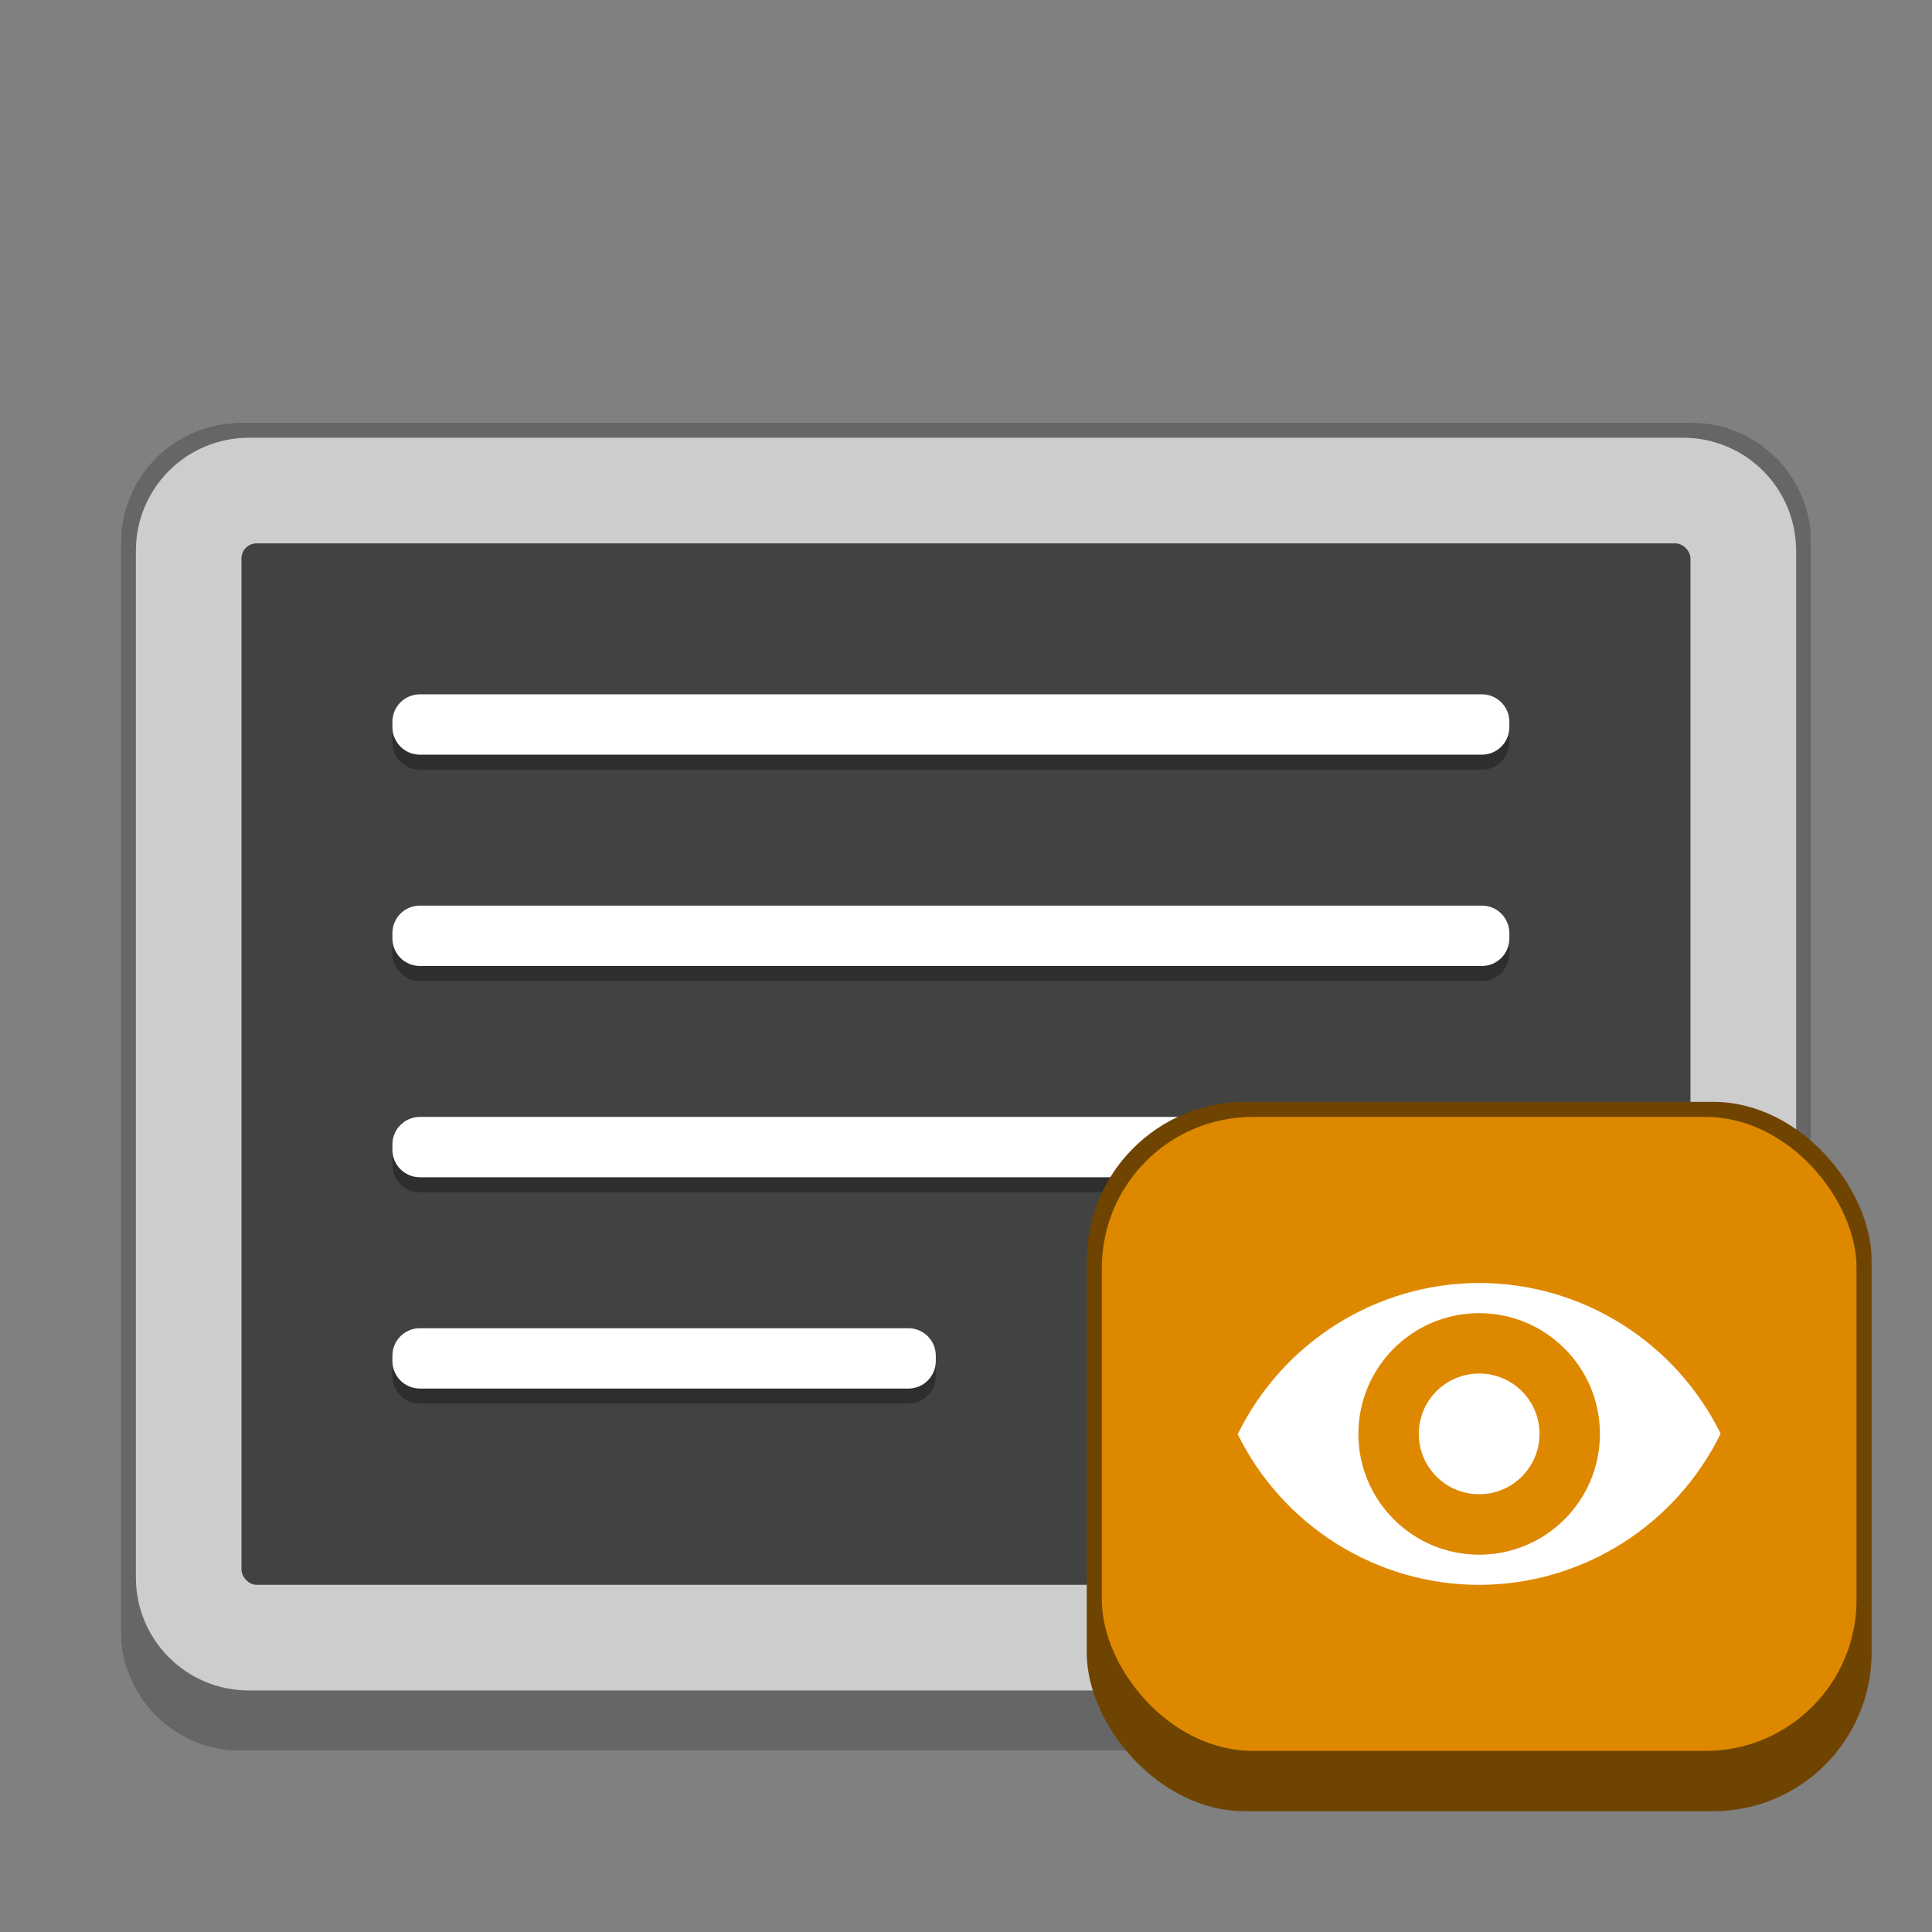 <?xml version="1.0" encoding="UTF-8" standalone="no"?>
<!-- Created with Inkscape (http://www.inkscape.org/) -->

<svg
   width="128"
   height="128"
   viewBox="0 0 33.867 33.867"
   version="1.1"
   id="svg1099"
   inkscape:version="1.2 (dc2aedaf03, 2022-05-15)"
   sodipodi:docname="utilities-log-viewer.svg"
   xmlns:inkscape="http://www.inkscape.org/namespaces/inkscape"
   xmlns:sodipodi="http://sodipodi.sourceforge.net/DTD/sodipodi-0.dtd"
   xmlns="http://www.w3.org/2000/svg"
   xmlns:svg="http://www.w3.org/2000/svg">
  <rect x="0" y="0" width="33.867" height="33.867" fill="#808080" stroke="none"/>
  <sodipodi:namedview
     id="namedview1101"
     pagecolor="#ffffff"
     bordercolor="#666666"
     borderopacity="1.0"
     inkscape:pageshadow="2"
     inkscape:pageopacity="0.0"
     inkscape:pagecheckerboard="0"
     inkscape:document-units="px"
     showgrid="false"
     units="px"
     inkscape:zoom="6.359375"
     inkscape:cx="64"
     inkscape:cy="64"
     inkscape:window-width="1920"
     inkscape:window-height="1011"
     inkscape:window-x="0"
     inkscape:window-y="0"
     inkscape:window-maximized="1"
     inkscape:current-layer="svg1099"
     inkscape:showpageshadow="2"
     inkscape:deskcolor="#d1d1d1" />
  <defs
     id="defs1096" />
  <rect
     style="opacity:1;fill:#cdcdcd;fill-opacity:1;stroke-width:0.529"
     id="rect1196"
     width="29.633"
     height="23.283"
     x="2.117"
     y="7.408"
     ry="2.117" />
  <rect
     style="fill:#424242;fill-opacity:1;stroke-width:0.529"
     id="rect2612"
     width="25.4"
     height="18.256"
     x="4.233"
     y="9.525"
     ry="0.265" />
  <path
     d="m 7.361,12.435 c -0.267,0 -0.482,0.215 -0.482,0.482 v 0.094 c 0,0.267 0.215,0.482 0.482,0.482 H 25.976 c 0.267,0 0.482,-0.215 0.482,-0.482 v -0.094 c 0,-0.267 -0.215,-0.482 -0.482,-0.482 z m 0,3.704 c -0.267,0 -0.482,0.215 -0.482,0.482 v 0.094 c 0,0.267 0.215,0.482 0.482,0.482 H 25.976 c 0.267,0 0.482,-0.215 0.482,-0.482 v -0.094 c 0,-0.267 -0.215,-0.482 -0.482,-0.482 z m 0,3.704 c -0.267,0 -0.482,0.215 -0.482,0.482 v 0.094 c 0,0.267 0.215,0.482 0.482,0.482 H 25.976 c 0.267,0 0.482,-0.215 0.482,-0.482 v -0.094 c 0,-0.267 -0.215,-0.482 -0.482,-0.482 z m 0,3.704 c -0.267,0 -0.482,0.215 -0.482,0.482 v 0.094 c 0,0.267 0.215,0.482 0.482,0.482 h 8.561 c 0.267,0 0.482,-0.215 0.482,-0.482 v -0.094 c 0,-0.267 -0.215,-0.482 -0.482,-0.482 z"
     style="opacity:0.3;fill:#000000;fill-opacity:1;stroke-width:0.265"
     id="path11642" />
  <path
     d="m 7.361,12.171 c -0.267,0 -0.482,0.215 -0.482,0.482 v 0.094 c 0,0.267 0.215,0.482 0.482,0.482 H 25.976 c 0.267,0 0.482,-0.215 0.482,-0.482 v -0.094 c 0,-0.267 -0.215,-0.482 -0.482,-0.482 z m 0,3.704 c -0.267,0 -0.482,0.215 -0.482,0.482 v 0.094 c 0,0.267 0.215,0.482 0.482,0.482 H 25.976 c 0.267,0 0.482,-0.215 0.482,-0.482 v -0.094 c 0,-0.267 -0.215,-0.482 -0.482,-0.482 z m 0,3.704 c -0.267,0 -0.482,0.215 -0.482,0.482 v 0.094 c 0,0.267 0.215,0.482 0.482,0.482 H 25.976 c 0.267,0 0.482,-0.215 0.482,-0.482 v -0.094 c 0,-0.267 -0.215,-0.482 -0.482,-0.482 z m 0,3.704 c -0.267,0 -0.482,0.215 -0.482,0.482 v 0.094 c 0,0.267 0.215,0.482 0.482,0.482 h 8.561 c 0.267,0 0.482,-0.215 0.482,-0.482 v -0.094 c 0,-0.267 -0.215,-0.482 -0.482,-0.482 z"
     style="fill:#ffffff;fill-opacity:1;stroke-width:0.265"
     id="path918"
     sodipodi:nodetypes="ssssssssssssssssssssssssssssssssssss" />
  <path
     d="m 4.233,7.408 c -1.173,0 -2.117,0.944 -2.117,2.117 V 28.575 c 0,1.173 0.944,2.117 2.117,2.117 H 29.633 c 1.173,0 2.117,-0.944 2.117,-2.117 V 9.525 c 0,-1.173 -0.944,-2.117 -2.117,-2.117 z m 0.132,0.265 H 29.501 c 1.099,0 1.984,0.885 1.984,1.984 V 27.649 c 0,1.099 -0.885,1.984 -1.984,1.984 H 4.366 c -1.097,0.002 -1.987,-0.887 -1.984,-1.984 V 9.657 c 0,-1.099 0.885,-1.984 1.984,-1.984 z"
     style="fill:#666666;stroke-width:0.265"
     id="path407" />
  <rect
     style="fill:#6f4400;fill-opacity:1;stroke-width:0.265"
     id="rect49816"
     width="13.758"
     height="12.435"
     x="19.05"
     y="19.315"
     ry="2.778" />
  <rect
     style="fill:#de8800;fill-opacity:1;stroke-width:0.265"
     id="rect3945"
     width="13.229"
     height="11.113"
     x="19.315"
     y="19.579"
     ry="2.646" />
  <path
     d="m 25.929,22.49 c -1.797,0.003 -3.437,1.03 -4.233,2.651 0.799,1.617 2.439,2.64 4.233,2.641 1.797,-0.003 3.437,-1.03 4.233,-2.651 -0.799,-1.617 -2.439,-2.64 -4.233,-2.641 z m 0,0.529 c 1.169,0 2.117,0.948 2.117,2.117 0,1.169 -0.948,2.117 -2.117,2.117 -1.169,0 -2.117,-0.948 -2.117,-2.117 0,-1.169 0.948,-2.117 2.117,-2.117 z m 0,1.058 c -0.585,0 -1.058,0.474 -1.058,1.058 0,0.585 0.474,1.058 1.058,1.058 0.585,0 1.058,-0.474 1.058,-1.058 0,-0.585 -0.474,-1.058 -1.058,-1.058 z"
     style="fill:#ffffff;stroke-width:0.265"
     id="path8106" />
</svg>
